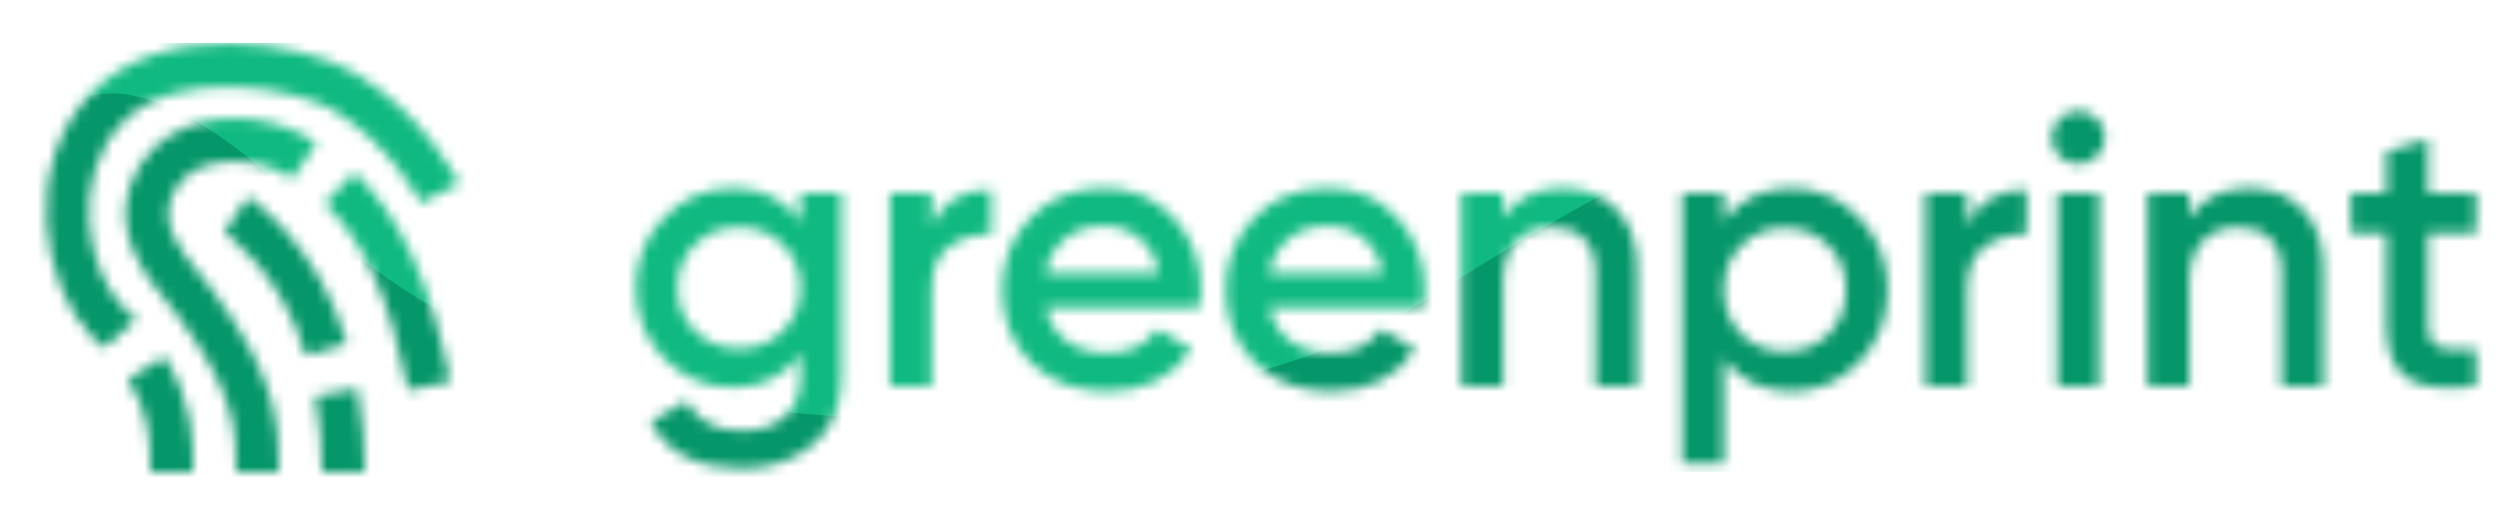 <svg width="233" height="48" viewBox="0 0 233 48" fill="none" xmlns="http://www.w3.org/2000/svg">
<mask id="mask0_37_33" style="mask-type:alpha" maskUnits="userSpaceOnUse" x="0" y="0" width="231" height="48">
<path d="M74.596 20.664V18H78.412V35.172C78.412 37.908 77.512 40.008 75.712 41.472C73.936 42.936 71.752 43.668 69.16 43.668C65.008 43.668 62.164 42.216 60.628 39.312L63.976 37.368C64.912 39.216 66.664 40.14 69.232 40.14C70.912 40.14 72.22 39.696 73.156 38.808C74.116 37.944 74.596 36.732 74.596 35.172V32.976C73.132 35.064 71.044 36.108 68.332 36.108C65.812 36.108 63.664 35.208 61.888 33.408C60.136 31.584 59.26 29.388 59.26 26.82C59.26 24.228 60.136 22.044 61.888 20.268C63.64 18.444 65.788 17.532 68.332 17.532C71.044 17.532 73.132 18.576 74.596 20.664ZM64.768 30.852C65.872 31.932 67.24 32.472 68.872 32.472C70.504 32.472 71.86 31.932 72.94 30.852C74.044 29.772 74.596 28.428 74.596 26.82C74.596 25.212 74.044 23.868 72.94 22.788C71.86 21.708 70.504 21.168 68.872 21.168C67.24 21.168 65.872 21.708 64.768 22.788C63.688 23.868 63.148 25.212 63.148 26.82C63.148 28.428 63.688 29.772 64.768 30.852ZM86.832 18V21.024C87.816 18.792 89.664 17.676 92.376 17.676V21.888C90.912 21.792 89.616 22.152 88.488 22.968C87.384 23.76 86.832 25.08 86.832 26.928V36H82.944V18H86.832ZM111.793 28.656H97.465C97.753 30 98.401 31.044 99.409 31.788C100.441 32.532 101.713 32.904 103.225 32.904C105.265 32.904 106.813 32.16 107.869 30.672L111.073 32.544C109.321 35.16 106.693 36.468 103.189 36.468C100.285 36.468 97.921 35.58 96.097 33.804C94.297 32.004 93.397 29.736 93.397 27C93.397 24.336 94.285 22.092 96.061 20.268C97.813 18.444 100.093 17.532 102.901 17.532C105.517 17.532 107.677 18.456 109.381 20.304C111.085 22.152 111.937 24.396 111.937 27.036C111.937 27.516 111.889 28.056 111.793 28.656ZM97.429 25.488H108.013C107.749 24.072 107.149 22.98 106.213 22.212C105.301 21.444 104.185 21.06 102.865 21.06C101.425 21.06 100.225 21.456 99.265 22.248C98.305 23.04 97.693 24.12 97.429 25.488ZM132.64 28.656H118.312C118.6 30 119.248 31.044 120.256 31.788C121.288 32.532 122.56 32.904 124.072 32.904C126.112 32.904 127.66 32.16 128.716 30.672L131.92 32.544C130.168 35.16 127.54 36.468 124.036 36.468C121.132 36.468 118.768 35.58 116.944 33.804C115.144 32.004 114.244 29.736 114.244 27C114.244 24.336 115.132 22.092 116.908 20.268C118.66 18.444 120.94 17.532 123.748 17.532C126.364 17.532 128.524 18.456 130.228 20.304C131.932 22.152 132.784 24.396 132.784 27.036C132.784 27.516 132.736 28.056 132.64 28.656ZM118.276 25.488H128.86C128.596 24.072 127.996 22.98 127.06 22.212C126.148 21.444 125.032 21.06 123.712 21.06C122.272 21.06 121.072 21.456 120.112 22.248C119.152 23.04 118.54 24.12 118.276 25.488ZM145.674 17.532C147.762 17.532 149.43 18.204 150.678 19.548C151.95 20.868 152.586 22.668 152.586 24.948V36H148.698V25.344C148.698 24 148.338 22.968 147.618 22.248C146.898 21.528 145.914 21.168 144.666 21.168C143.25 21.168 142.134 21.612 141.318 22.5C140.502 23.364 140.094 24.648 140.094 26.352V36H136.206V18H140.094V20.304C141.294 18.456 143.154 17.532 145.674 17.532ZM166.96 17.532C169.408 17.532 171.52 18.456 173.296 20.304C175.048 22.128 175.924 24.36 175.924 27C175.924 29.664 175.048 31.908 173.296 33.732C171.544 35.556 169.432 36.468 166.96 36.468C164.248 36.468 162.148 35.46 160.66 33.444V43.2H156.772V18H160.66V20.592C162.124 18.552 164.224 17.532 166.96 17.532ZM162.28 31.14C163.36 32.22 164.716 32.76 166.348 32.76C167.98 32.76 169.336 32.22 170.416 31.14C171.496 30.036 172.036 28.656 172.036 27C172.036 25.344 171.496 23.976 170.416 22.896C169.336 21.792 167.98 21.24 166.348 21.24C164.716 21.24 163.36 21.792 162.28 22.896C161.2 23.976 160.66 25.344 160.66 27C160.66 28.632 161.2 30.012 162.28 31.14ZM183.336 18V21.024C184.32 18.792 186.168 17.676 188.88 17.676V21.888C187.416 21.792 186.12 22.152 184.992 22.968C183.888 23.76 183.336 25.08 183.336 26.928V36H179.448V18H183.336ZM195.424 14.58C194.944 15.06 194.368 15.3 193.696 15.3C193.024 15.3 192.436 15.06 191.932 14.58C191.452 14.076 191.212 13.488 191.212 12.816C191.212 12.144 191.452 11.568 191.932 11.088C192.412 10.584 193 10.332 193.696 10.332C194.392 10.332 194.98 10.584 195.46 11.088C195.94 11.568 196.18 12.144 196.18 12.816C196.18 13.488 195.928 14.076 195.424 14.58ZM195.64 36H191.752V18H195.64V36ZM209.623 17.532C211.711 17.532 213.379 18.204 214.627 19.548C215.899 20.868 216.535 22.668 216.535 24.948V36H212.647V25.344C212.647 24 212.287 22.968 211.567 22.248C210.847 21.528 209.863 21.168 208.615 21.168C207.199 21.168 206.083 21.612 205.267 22.5C204.451 23.364 204.043 24.648 204.043 26.352V36H200.155V18H204.043V20.304C205.243 18.456 207.103 17.532 209.623 17.532ZM230.765 18V21.744H226.301V30.384C226.301 31.128 226.469 31.668 226.805 32.004C227.141 32.316 227.633 32.496 228.281 32.544C228.953 32.568 229.781 32.556 230.765 32.508V36C227.789 36.36 225.653 36.108 224.357 35.244C223.061 34.356 222.413 32.736 222.413 30.384V21.744H219.101V18H222.413V14.112L226.301 12.96V18H230.765Z" fill="#10B981"/>
<path d="M11.924 35.348C14 38.662 14 41.134 14 44H18C18 40.958 18 37.512 15.314 33.222L11.924 35.348ZM33.008 6.774C27.954 3.82 15.1 1.852 8.562 8.61C1.826 15.572 4.064 26.754 8.564 31.394C8.8 31.638 9.052 31.852 9.302 32.06C9.446 32.182 9.594 32.292 9.712 32.428L12.7 29.768C12.452 29.488 12.162 29.238 11.862 28.986C11.718 28.866 11.57 28.748 11.434 28.61C8.114 25.188 6.422 16.576 11.436 11.394C16.486 6.172 27.572 8.236 30.99 10.232C36.372 13.37 39.184 18.848 39.208 18.898L42.786 17.108C42.656 16.838 39.45 10.53 33.008 6.774Z" fill="#10B981"/>
<path d="M18.68 25.644C16.62 23.124 15.106 21.01 15.896 18.632C16.422 17.062 17.522 15.982 19.17 15.424C21.618 14.604 25.01 15.104 27.25 16.626L29.496 13.318C26.2 11.078 21.532 10.404 17.888 11.636C15.072 12.588 13.018 14.626 12.104 17.368C10.552 22.024 13.702 25.876 15.584 28.178C15.882 28.544 16.164 28.886 16.402 29.202C22 36.646 22 40.218 22 44H26C26 39.928 26 35.31 19.598 26.798C19.33 26.442 19.016 26.056 18.68 25.644ZM30.262 18.956C33.932 22.484 36.33 27.85 38.04 36.358L41.962 35.568C40.084 26.212 37.33 20.198 33.036 16.072L30.262 18.956Z" fill="#10B981"/>
<path d="M23.112 18.338L20.882 21.658C20.936 21.696 26.304 25.418 28.484 33.106L32.332 32.016C29.734 22.852 23.38 18.518 23.112 18.338ZM29.376 36.918C29.796 39.254 30 41.57 30 44H34C34 41.33 33.776 38.784 33.314 36.21L29.376 36.918Z" fill="#10B981"/>
</mask>
<g mask="url(#mask0_37_33)">
<rect x="4" y="4" width="228" height="40" fill="#10B981"/>
<path d="M29 20C9.5 0.5 2.5 10.5 2.5 18.5V46.5L239 42.5V20C236 15.667 232 1 222.564 -0.329C187.064 -5.329 150 17 132 28.5C114 40 56.76 47.76 29 20Z" fill="#059669"/>
</g>
</svg>
